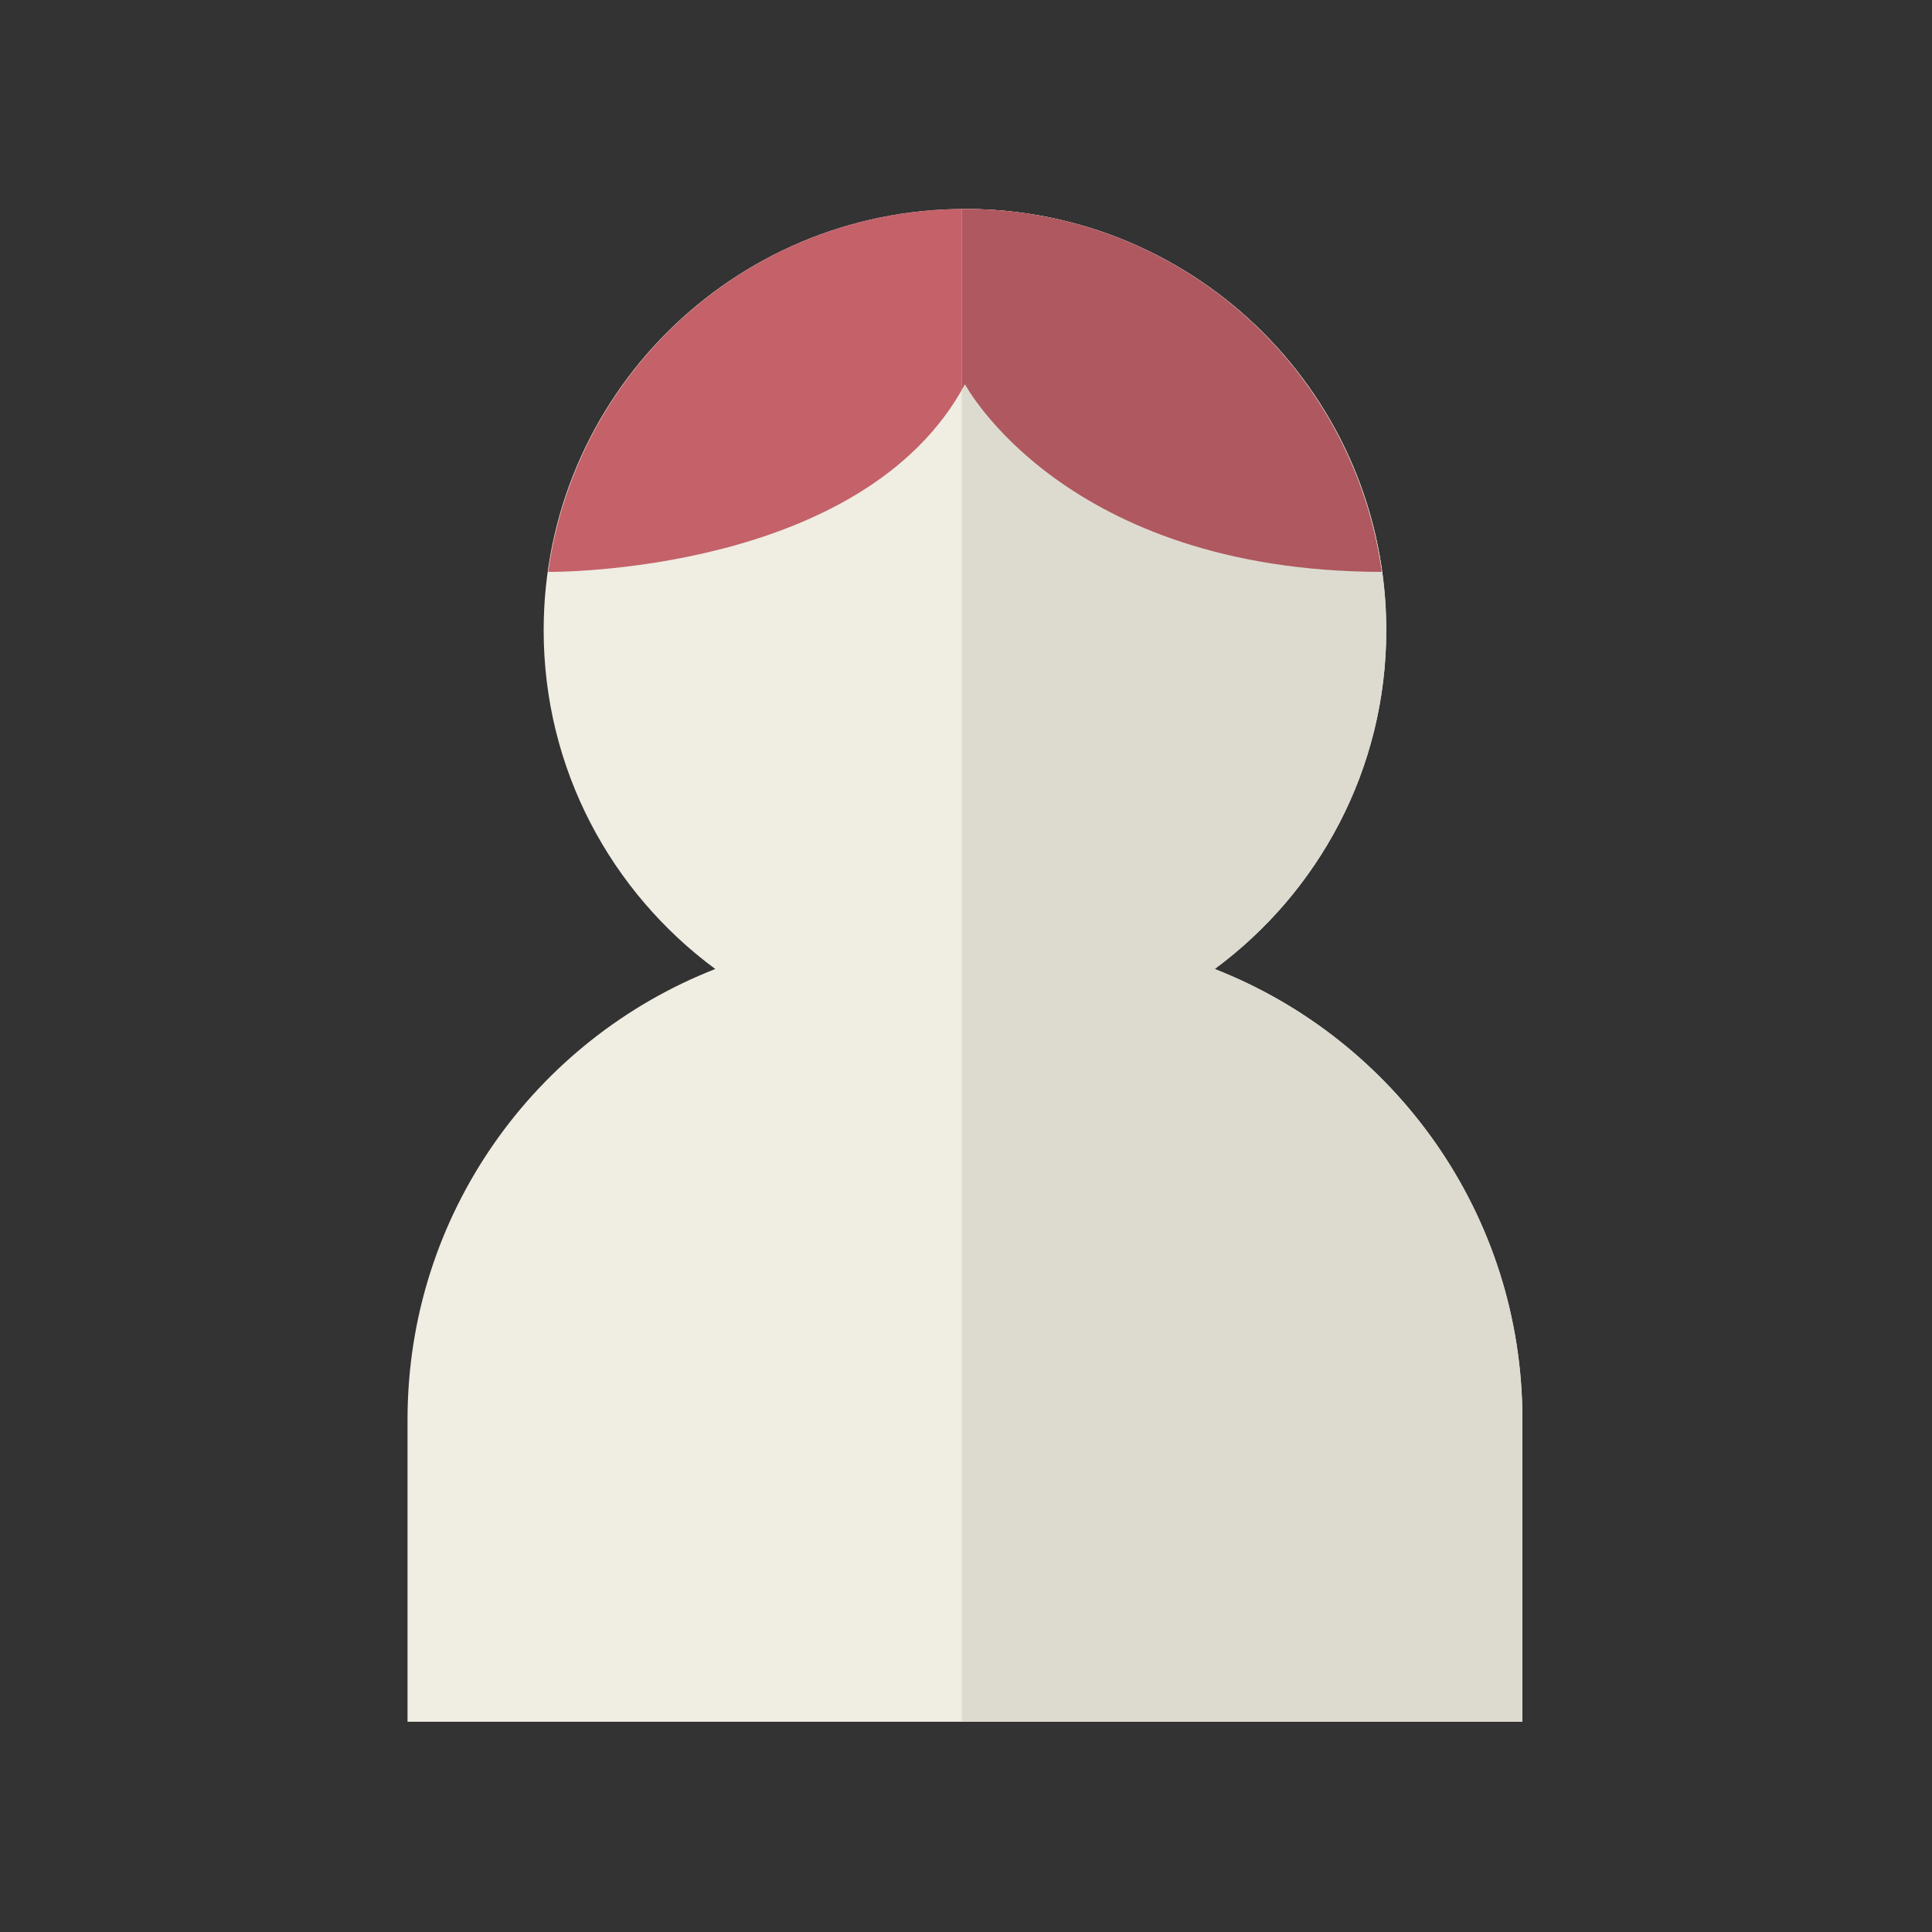 <?xml version="1.0" encoding="UTF-8" standalone="no"?>
<!DOCTYPE svg PUBLIC "-//W3C//DTD SVG 1.1//EN" "http://www.w3.org/Graphics/SVG/1.1/DTD/svg11.dtd">
<svg width="100%" height="100%" viewBox="0 0 64 64" version="1.1" xmlns="http://www.w3.org/2000/svg" xmlns:xlink="http://www.w3.org/1999/xlink" xml:space="preserve" xmlns:serif="http://www.serif.com/" style="fill-rule:evenodd;clip-rule:evenodd;stroke-linejoin:round;stroke-miterlimit:2;">
    <rect x="0" y="0" width="64" height="64" fill="#333333" stroke="none"/>
    <g transform="matrix(1.606,0,0,1.606,-296.654,-178.288)">
        <path d="M209.77,131.001C211.913,129.419 213.31,126.883 213.31,124.014C213.31,119.214 209.419,115.324 204.62,115.324C199.82,115.324 195.93,119.214 195.93,124.014C195.93,126.883 197.327,129.419 199.47,131.001C195.755,132.453 193.122,136.064 193.122,140.293L193.122,146.527L216.118,146.527L216.118,140.293C216.118,136.064 213.485,132.453 209.77,131.001Z" style="fill:rgb(240,237,226);fill-rule:nonzero;"/>
    </g>
    <g transform="matrix(1.606,0,0,1.606,-296.654,-178.288)">
        <path d="M204.62,118.939C204.62,118.939 206.662,122.797 213.217,122.81C212.629,118.582 209.01,115.324 204.62,115.324C200.23,115.324 196.611,118.582 196.023,122.81C196.198,122.811 202.532,122.834 204.62,118.939Z" style="fill:rgb(196,97,105);fill-rule:nonzero;"/>
    </g>
    <g transform="matrix(1.606,0,0,1.606,-296.654,-178.288)">
        <path d="M209.77,131.001C211.913,129.419 213.31,126.883 213.31,124.014C213.31,119.214 209.419,115.324 204.62,115.324C204.597,115.324 204.575,115.326 204.553,115.328L204.553,146.527L216.118,146.527L216.118,140.293C216.118,136.064 213.485,132.453 209.77,131.001Z" style="fill:rgb(221,219,208);fill-rule:nonzero;"/>
    </g>
    <g transform="matrix(1.606,0,0,1.606,-296.654,-178.288)">
        <path d="M204.62,115.324C204.597,115.324 204.575,115.326 204.553,115.327L204.553,119.054C204.576,119.016 204.599,118.979 204.62,118.939C204.62,118.939 206.662,122.797 213.217,122.81C212.629,118.582 209.01,115.324 204.62,115.324Z" style="fill:rgb(175,88,95);fill-rule:nonzero;"/>
    </g>
</svg>
